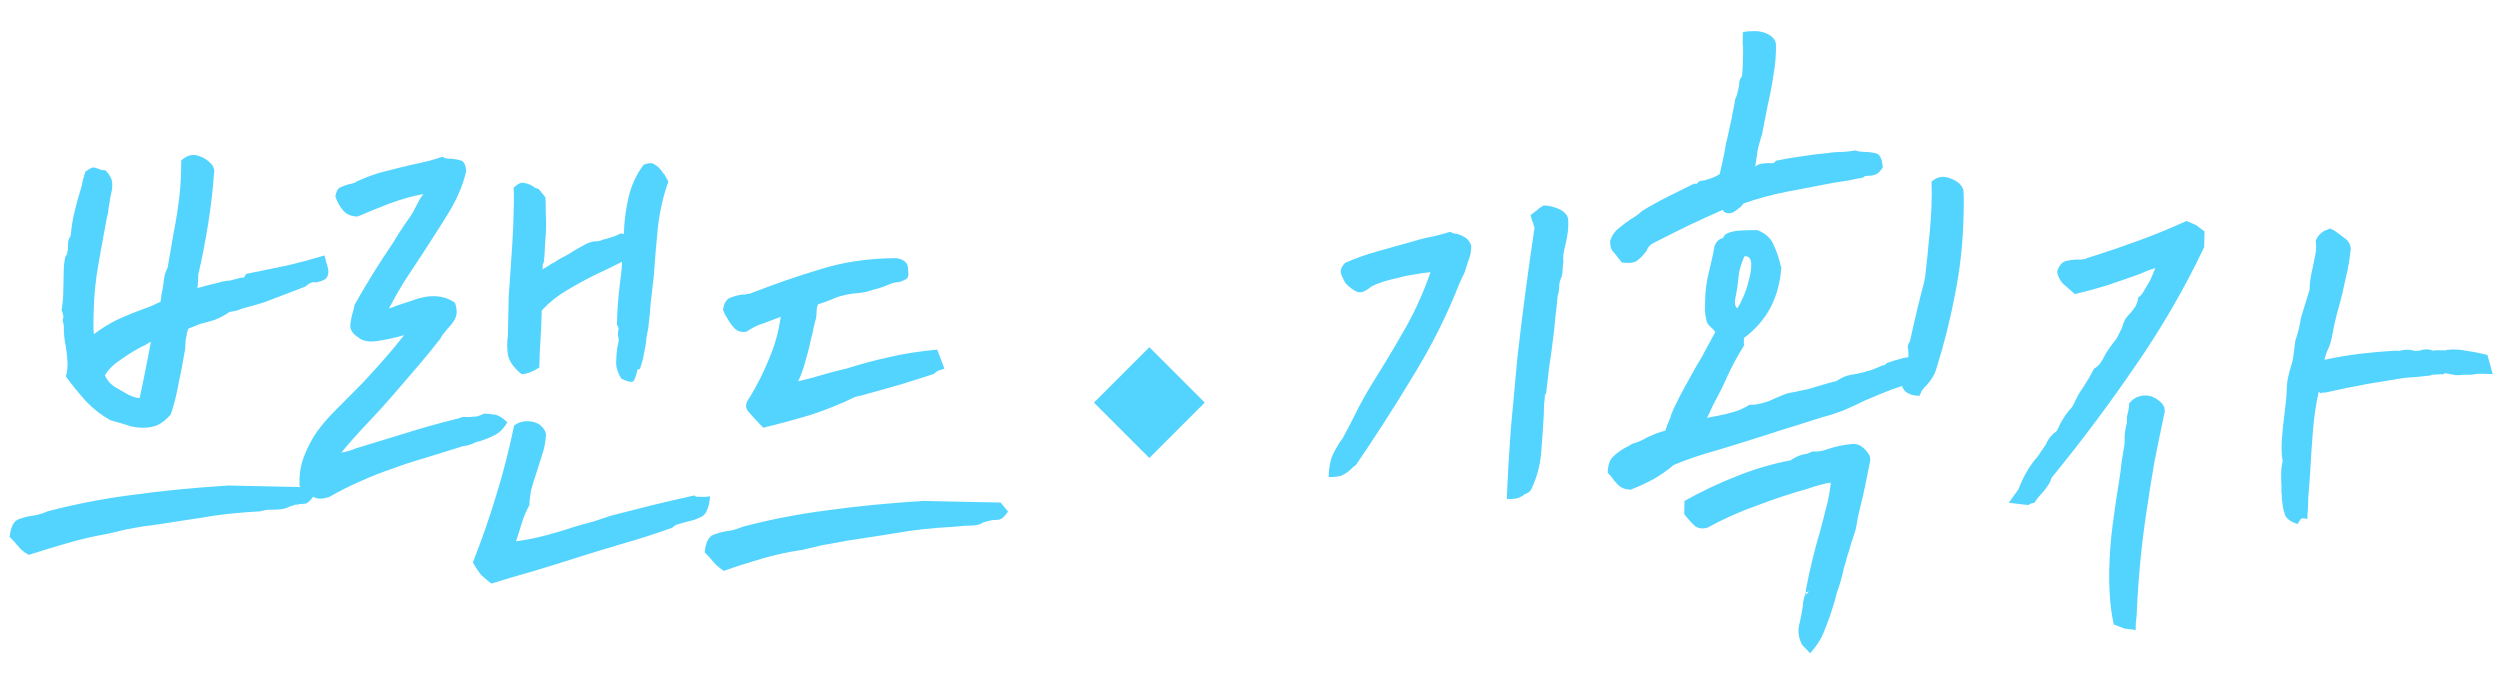 <svg width="385" height="105" viewBox="0 0 385 105" fill="none" xmlns="http://www.w3.org/2000/svg">
<path d="M33.003 26.195C32.816 28.903 32.499 31.673 32.051 34.505C31.605 37.273 31.098 39.877 30.529 42.319C30.522 42.642 30.515 42.964 30.509 43.287C30.502 43.61 30.462 43.964 30.389 44.35C30.713 44.292 31.168 44.173 31.753 43.992C32.467 43.813 33.084 43.665 33.603 43.547C34.123 43.364 34.739 43.248 35.45 43.198L37.203 42.751C37.333 42.754 37.429 42.756 37.494 42.757C37.624 42.696 37.758 42.505 37.894 42.185L44.315 40.868C45.224 40.629 46.165 40.391 47.139 40.153C48.178 39.852 49.12 39.582 49.965 39.342L50.505 41.29C50.623 41.809 50.581 42.261 50.379 42.644C50.177 43.027 49.623 43.306 48.715 43.48L48.134 43.468C47.744 43.589 47.384 43.807 47.054 44.123L40.804 46.509C39.894 46.812 39.179 47.023 38.66 47.141C38.206 47.261 37.783 47.381 37.393 47.502C37.003 47.623 36.645 47.744 36.32 47.866C36.06 47.925 35.736 47.983 35.348 48.039C34.627 48.541 33.875 48.944 33.094 49.251C32.314 49.492 31.567 49.703 30.853 49.881C30.071 50.187 29.453 50.433 28.997 50.617C28.927 50.873 28.857 51.098 28.789 51.29C28.786 51.419 28.749 51.645 28.677 51.966C28.609 52.158 28.571 52.416 28.564 52.739C28.549 53.449 28.507 53.932 28.436 54.189C28.141 55.926 27.814 57.63 27.456 59.302C27.164 60.91 26.776 62.419 26.294 63.83C25.567 64.654 24.844 65.219 24.127 65.527C23.412 65.77 22.699 65.884 21.989 65.869C21.279 65.854 20.635 65.776 20.057 65.634C19.48 65.428 18.935 65.255 18.421 65.115C18.229 65.047 17.972 64.977 17.651 64.905C17.394 64.835 17.169 64.766 16.977 64.697C15.637 63.958 14.398 62.996 13.261 61.809C12.125 60.558 11.087 59.277 10.146 57.965C10.353 57.324 10.434 56.583 10.387 55.742C10.34 54.902 10.26 54.125 10.146 53.413C10.028 52.894 9.942 52.343 9.89 51.761C9.838 51.178 9.817 50.629 9.828 50.113C9.709 49.658 9.65 49.366 9.653 49.237C9.721 49.109 9.756 48.949 9.76 48.755C9.763 48.626 9.734 48.496 9.672 48.366C9.675 48.237 9.614 48.042 9.49 47.781C9.64 46.815 9.721 46.042 9.733 45.461C9.747 44.816 9.76 44.235 9.77 43.718C9.786 43.008 9.8 42.331 9.814 41.685C9.829 40.975 9.908 40.266 10.053 39.559C10.252 39.305 10.353 39.081 10.357 38.888C10.426 38.695 10.463 38.502 10.467 38.309C10.472 38.05 10.478 37.76 10.485 37.437C10.493 37.05 10.631 36.666 10.897 36.284C10.988 35.059 11.174 33.868 11.457 32.712C11.742 31.491 12.057 30.335 12.403 29.245C12.54 28.86 12.646 28.41 12.722 27.895C12.862 27.382 13.001 26.9 13.14 26.451C13.796 25.949 14.253 25.732 14.51 25.802C14.831 25.874 15.152 25.977 15.472 26.113C15.535 26.179 15.793 26.217 16.244 26.227C16.876 26.886 17.218 27.506 17.27 28.089C17.324 28.607 17.28 29.154 17.139 29.733C16.999 30.246 16.926 30.632 16.92 30.89C16.848 31.276 16.774 31.695 16.7 32.145C16.69 32.597 16.617 33.015 16.48 33.4C16.043 35.715 15.604 38.127 15.164 40.636C14.724 43.081 14.478 45.53 14.426 47.982C14.414 48.563 14.402 49.144 14.389 49.725C14.377 50.306 14.397 50.888 14.449 51.47C15.696 50.528 16.972 49.748 18.276 49.13C19.646 48.513 21.013 47.961 22.38 47.473C22.77 47.352 23.161 47.199 23.552 47.014C23.943 46.828 24.335 46.643 24.726 46.458C24.798 46.136 24.837 45.814 24.844 45.492C24.916 45.106 24.988 44.752 25.06 44.431C25.137 43.851 25.213 43.304 25.288 42.789C25.364 42.274 25.536 41.761 25.805 41.25C25.954 40.349 26.101 39.513 26.246 38.741C26.393 37.904 26.541 37.036 26.689 36.135C27.05 34.334 27.347 32.5 27.581 30.633C27.814 28.765 27.921 26.797 27.9 24.731C28.757 23.909 29.666 23.67 30.627 24.014C31.589 24.357 32.32 24.889 32.821 25.61L33.003 26.195ZM48.306 76.405C47.84 77.041 47.445 77.42 47.12 77.542C46.795 77.6 46.472 77.626 46.149 77.619C46.085 77.617 46.019 77.648 45.953 77.711C45.889 77.71 45.824 77.709 45.76 77.707L45.566 77.703L44.689 77.975C44.231 78.224 43.744 78.375 43.226 78.428C42.708 78.482 42.224 78.504 41.772 78.494C41.32 78.485 40.996 78.51 40.801 78.57L40.023 78.748C36.596 78.933 33.619 79.257 31.091 79.72C28.564 80.119 25.972 80.516 23.316 80.911C22.734 80.963 22.119 81.047 21.471 81.163C20.887 81.279 20.239 81.395 19.526 81.509L16.508 82.22C14.499 82.564 12.455 83.037 10.375 83.639C8.296 84.241 6.314 84.844 4.428 85.45C4.045 85.248 3.663 84.982 3.283 84.651C2.904 84.255 2.557 83.861 2.242 83.466L1.484 82.675C1.645 81.194 2.084 80.299 2.801 79.991C3.582 79.685 4.426 79.477 5.332 79.367C5.981 79.251 6.663 79.04 7.38 78.732C11.731 77.598 16.108 76.754 20.51 76.202C24.915 75.585 29.8 75.108 35.167 74.77L47.173 75.025L48.306 76.405ZM22.368 57.159C22.512 56.452 22.657 55.713 22.802 54.941C22.949 54.104 23.095 53.333 23.239 52.625C22.978 52.749 22.716 52.905 22.454 53.093C22.193 53.217 21.932 53.34 21.671 53.464C20.626 54.023 19.579 54.679 18.53 55.431C17.482 56.119 16.691 56.91 16.155 57.802C16.462 58.519 16.967 59.111 17.667 59.578C18.369 59.98 19.071 60.383 19.772 60.785C20.476 61.123 21.053 61.297 21.505 61.306C21.649 60.599 21.793 59.924 21.935 59.281C22.079 58.574 22.224 57.867 22.368 57.159ZM71.776 26.438C71.278 28.558 70.361 30.702 69.024 32.869C67.686 35.036 66.283 37.234 64.815 39.463C63.882 40.864 62.981 42.233 62.113 43.571C61.309 44.91 60.571 46.218 59.898 47.495C60.158 47.436 60.353 47.376 60.483 47.314C60.614 47.252 60.842 47.16 61.167 47.038C61.883 46.795 62.63 46.553 63.411 46.311C64.192 46.005 64.971 45.795 65.749 45.682C66.526 45.57 67.268 45.586 67.975 45.73C68.747 45.875 69.451 46.181 70.087 46.646C70.389 47.621 70.405 48.397 70.135 48.972C69.864 49.547 69.465 50.088 68.938 50.593C68.739 50.847 68.54 51.102 68.34 51.356C68.143 51.545 67.976 51.8 67.84 52.12C66.711 53.581 65.518 55.041 64.26 56.499C63.068 57.895 61.843 59.322 60.585 60.78C59.261 62.302 57.905 63.791 56.518 65.247C55.131 66.702 53.808 68.192 52.549 69.715C53.457 69.54 54.172 69.33 54.693 69.082C57.424 68.236 59.991 67.451 62.396 66.728C64.866 65.941 67.66 65.16 70.776 64.387C70.972 64.262 71.199 64.202 71.457 64.208C71.716 64.213 72.006 64.219 72.329 64.226C72.718 64.17 73.041 64.145 73.299 64.15C73.623 64.092 74.046 63.94 74.568 63.693C74.891 63.7 75.342 63.742 75.922 63.818C76.567 63.832 77.301 64.235 78.124 65.028C77.587 65.985 76.927 66.649 76.144 67.02C75.426 67.392 74.677 67.699 73.897 67.941C73.573 67.998 73.28 68.089 73.019 68.212C72.823 68.337 72.595 68.429 72.335 68.489C72.01 68.611 71.75 68.67 71.557 68.666C71.427 68.663 71.2 68.723 70.875 68.845C68.925 69.449 67.072 70.023 65.317 70.567C63.628 71.048 61.969 71.594 60.342 72.205C58.716 72.752 57.088 73.395 55.458 74.135C53.894 74.813 52.294 75.618 50.66 76.552C49.685 76.854 48.942 76.871 48.431 76.602C47.985 76.334 47.572 76.002 47.193 75.607C47.067 75.475 46.94 75.375 46.812 75.308C46.686 75.176 46.462 75.042 46.142 74.906C46.049 73.225 46.276 71.68 46.822 70.271C47.369 68.862 48.042 67.585 48.841 66.44C49.772 65.168 50.864 63.932 52.116 62.731C53.37 61.467 54.624 60.202 55.878 58.937C57.001 57.734 58.092 56.53 59.151 55.325C60.276 54.058 61.303 52.821 62.232 51.613C60.998 51.974 59.668 52.269 58.242 52.497C56.881 52.727 55.852 52.543 55.154 51.947C54.326 51.413 53.92 50.791 53.935 50.081C54.014 49.372 54.158 48.665 54.367 47.959C54.505 47.575 54.576 47.253 54.581 46.995C55.388 45.527 56.325 43.932 57.395 42.212C58.465 40.491 59.5 38.898 60.499 37.434C61.035 36.542 61.536 35.745 62.003 35.045C62.47 34.344 62.97 33.612 63.503 32.849L64.714 30.55L65.213 29.882C63.592 30.171 61.871 30.651 60.048 31.322C58.29 31.995 56.629 32.67 55.065 33.347C54.097 33.327 53.361 33.021 52.857 32.429C52.353 31.837 51.948 31.118 51.643 30.272C51.79 29.436 52.059 28.957 52.449 28.836C52.84 28.651 53.263 28.498 53.718 28.379C54.366 28.263 54.789 28.111 54.987 27.921C56.617 27.181 58.081 26.663 59.379 26.368C60.742 26.009 62.073 25.683 63.371 25.387C64.344 25.15 65.253 24.943 66.096 24.767C66.941 24.527 67.623 24.315 68.144 24.133C68.398 24.332 68.751 24.436 69.203 24.446C69.784 24.458 70.331 24.534 70.844 24.674C71.359 24.75 71.672 25.241 71.782 26.147L71.776 26.438ZM102.933 27.971C102.179 30.022 101.647 32.303 101.335 34.815C101.089 37.263 100.874 39.81 100.688 42.453C100.529 43.87 100.37 45.255 100.213 46.608C100.121 47.898 99.996 49.187 99.84 50.475C99.626 51.439 99.514 52.147 99.504 52.599C99.427 53.178 99.317 53.789 99.175 54.432C99.098 55.012 98.887 55.815 98.542 56.84C98.284 56.835 98.154 56.897 98.151 57.026C98.008 57.669 97.836 58.181 97.634 58.565C97.496 58.949 96.852 58.871 95.701 58.33C95.202 57.544 94.928 56.764 94.879 55.988C94.897 55.148 94.945 54.407 95.024 53.763C95.096 53.377 95.168 53.023 95.24 52.702C95.311 52.381 95.287 52.025 95.166 51.635C95.168 51.506 95.172 51.344 95.176 51.151C95.18 50.957 95.216 50.796 95.283 50.669C95.284 50.604 95.254 50.507 95.192 50.376C95.195 50.247 95.133 50.149 95.005 50.082C95.05 47.952 95.19 45.92 95.425 43.988C95.502 43.409 95.579 42.797 95.658 42.153C95.737 41.444 95.783 40.831 95.794 40.315C95.075 40.687 94.39 41.028 93.738 41.337C93.085 41.646 92.368 41.986 91.585 42.357C90.084 43.1 88.614 43.908 87.175 44.782C85.801 45.592 84.553 46.599 83.43 47.802C83.398 49.286 83.334 50.77 83.238 52.253C83.144 53.672 83.081 55.123 83.049 56.608C81.937 57.295 81.025 57.631 80.315 57.615C79.173 56.687 78.483 55.736 78.245 54.763C78.073 53.726 78.062 52.724 78.212 51.759L78.259 49.532C78.287 48.241 78.314 46.95 78.341 45.659C78.433 44.37 78.526 43.048 78.619 41.694C78.713 40.34 78.808 38.889 78.906 37.341C79.003 35.793 79.067 34.309 79.097 32.889C79.112 32.179 79.126 31.502 79.14 30.856C79.155 30.146 79.137 29.5 79.085 28.918C79.744 28.286 80.298 28.039 80.747 28.178C81.197 28.252 81.646 28.423 82.092 28.691C82.282 28.889 82.569 29.024 82.955 29.097L83.994 30.378C84.043 31.089 84.059 31.865 84.041 32.704C84.088 33.544 84.104 34.319 84.088 35.029C84.071 35.869 84.021 36.707 83.938 37.545C83.92 38.384 83.87 39.255 83.786 40.157C83.715 40.478 83.646 40.67 83.58 40.734C83.579 40.798 83.573 41.056 83.563 41.508C83.695 41.382 83.892 41.257 84.153 41.133C84.479 40.947 84.709 40.79 84.841 40.664C85.166 40.541 85.493 40.355 85.821 40.103C86.214 39.853 86.606 39.636 86.997 39.45C87.194 39.325 87.422 39.201 87.683 39.077C87.946 38.889 88.24 38.702 88.567 38.515C89.09 38.203 89.646 37.892 90.234 37.582C90.821 37.271 91.47 37.124 92.18 37.139C92.506 37.017 92.896 36.896 93.35 36.776C93.805 36.657 94.195 36.536 94.52 36.413C94.585 36.415 94.748 36.354 95.009 36.23C95.335 36.043 95.564 35.951 95.693 35.954C95.822 35.957 95.95 35.992 96.078 36.059C96.118 34.187 96.351 32.319 96.778 30.456C97.205 28.592 97.984 26.898 99.114 25.372C99.895 25.066 100.445 25.045 100.762 25.31C101.145 25.512 101.494 25.81 101.808 26.204C102.058 26.597 102.216 26.794 102.28 26.795L102.933 27.971ZM84.09 66.898C83.998 68.187 83.781 69.281 83.439 70.177C83.161 71.076 82.85 72.07 82.504 73.16C82.229 73.929 81.986 74.731 81.774 75.566C81.629 76.338 81.549 77.079 81.534 77.789C81.064 78.619 80.69 79.483 80.413 80.381C80.135 81.279 79.824 82.273 79.478 83.364C81.097 83.14 82.686 82.818 84.245 82.399C85.803 81.98 87.298 81.528 88.729 81.042C89.638 80.803 90.515 80.563 91.36 80.323C92.27 80.019 93.181 79.716 94.091 79.412C96.169 78.875 98.279 78.339 100.422 77.803C102.629 77.269 104.803 76.766 106.944 76.295C107.07 76.427 107.165 76.493 107.23 76.495C107.359 76.497 107.488 76.5 107.617 76.503C107.746 76.506 108.037 76.512 108.489 76.521C108.942 76.466 109.233 76.44 109.362 76.443C109.197 78.118 108.788 79.143 108.134 79.517C107.481 79.89 106.7 80.164 105.792 80.339C105.338 80.458 104.915 80.578 104.525 80.699C104.201 80.757 103.874 80.944 103.545 81.26C101.007 82.174 98.471 82.992 95.937 83.713C93.468 84.436 90.998 85.19 88.528 85.977C86.447 86.644 84.302 87.308 82.092 87.972C79.948 88.572 77.804 89.204 75.659 89.869C75.151 89.471 74.643 89.04 74.136 88.578C73.695 88.052 73.257 87.397 72.822 86.612C74.256 82.962 75.459 79.501 76.433 76.228C77.472 72.892 78.388 69.327 79.178 65.534C79.901 64.968 80.777 64.761 81.807 64.912C82.837 65.063 83.568 65.595 84.001 66.508L84.09 66.898ZM137.857 39.756C138.374 39.767 138.823 39.905 139.205 40.172C139.651 40.44 139.867 40.928 139.851 41.639C139.965 42.351 139.859 42.801 139.532 42.988C139.205 43.175 138.847 43.328 138.457 43.449C137.941 43.438 137.356 43.587 136.704 43.896C136.117 44.142 135.597 44.325 135.142 44.444C134.623 44.562 134.103 44.713 133.583 44.896C133.064 45.014 132.545 45.1 132.028 45.153C131.252 45.201 130.539 45.315 129.889 45.495C129.306 45.612 128.688 45.825 128.035 46.134C127.71 46.256 127.384 46.378 127.059 46.501C126.734 46.623 126.376 46.744 125.986 46.865C125.851 47.121 125.781 47.377 125.776 47.636C125.761 48.346 125.718 48.829 125.648 49.086C125.439 49.792 125.298 50.37 125.224 50.82C125.15 51.271 125.043 51.721 124.904 52.17C124.687 53.263 124.405 54.387 124.058 55.542C123.776 56.634 123.399 57.691 122.925 58.715C124.223 58.419 125.457 58.09 126.627 57.728C127.861 57.366 129.128 57.038 130.425 56.743C132.506 56.077 134.617 55.508 136.758 55.037C138.965 54.503 141.492 54.104 144.339 53.842L145.439 56.771L144.365 57.136L143.774 57.608C142.214 58.091 140.589 58.605 138.898 59.151C137.209 59.631 135.617 60.082 134.123 60.502L134.026 60.5C133.636 60.621 133.246 60.742 132.856 60.863C132.532 60.92 132.143 61.009 131.688 61.129C129.535 62.181 127.255 63.101 124.849 63.889C122.445 64.613 120.009 65.272 117.542 65.865L116.595 64.876C116.089 64.349 115.616 63.822 115.175 63.296C114.736 62.706 114.815 62.029 115.412 61.267C116.617 59.291 117.628 57.278 118.446 55.229C119.329 53.181 119.924 51.031 120.23 48.777C120.101 48.774 120.069 48.774 120.133 48.775C120.198 48.776 120.165 48.808 120.034 48.87C119.253 49.176 118.439 49.482 117.593 49.787C116.749 50.027 115.868 50.46 114.95 51.087C114.173 51.199 113.563 51.025 113.121 50.563C112.679 50.102 112.303 49.577 111.992 48.989C111.867 48.793 111.742 48.597 111.617 48.4C111.557 48.205 111.465 47.977 111.341 47.717C111.491 46.751 111.827 46.145 112.349 45.898C112.935 45.652 113.585 45.472 114.297 45.358C114.426 45.36 114.555 45.363 114.685 45.366C114.815 45.304 114.945 45.275 115.074 45.277C115.268 45.281 115.43 45.253 115.56 45.191C119.337 43.721 122.947 42.474 126.391 41.449C129.837 40.36 133.659 39.796 137.857 39.756ZM155.239 78.774C154.772 79.474 154.344 79.885 153.953 80.006C153.629 80.063 153.306 80.089 152.983 80.082C152.919 80.081 152.757 80.109 152.497 80.168C152.238 80.228 151.88 80.317 151.426 80.436C151.098 80.688 150.675 80.84 150.157 80.894C149.639 80.947 149.154 80.969 148.703 80.96L146.956 81.116C143.529 81.302 140.552 81.626 138.024 82.089C135.561 82.489 133.002 82.886 130.346 83.282C129.762 83.399 129.146 83.515 128.498 83.63C127.914 83.747 127.266 83.862 126.553 83.976L123.536 84.687C121.528 84.967 119.484 85.408 117.405 86.01C115.326 86.611 113.343 87.247 111.456 87.917C111.074 87.651 110.693 87.352 110.313 87.021C109.933 86.626 109.587 86.231 109.272 85.837L108.514 85.046C108.675 83.564 109.113 82.669 109.83 82.362C110.612 82.055 111.456 81.847 112.362 81.737C113.01 81.622 113.693 81.41 114.41 81.103C118.76 79.968 123.137 79.125 127.54 78.573C131.944 77.956 136.83 77.479 142.197 77.141L154.106 77.394L155.239 78.774Z" fill="#53D4FF"/>
<path d="M241.488 33.656C241.538 34.367 241.523 35.045 241.445 35.689C241.367 36.333 241.257 36.944 241.115 37.523C240.975 38.036 240.868 38.518 240.794 38.969C240.72 39.419 240.71 39.903 240.763 40.421C240.695 40.613 240.654 41 240.642 41.581C240.629 42.162 240.522 42.644 240.32 43.027C240.183 43.411 240.11 43.797 240.102 44.185C240.09 44.766 240.016 45.216 239.88 45.536C239.793 46.568 239.672 47.695 239.517 48.919C239.428 50.079 239.307 51.207 239.155 52.301C238.997 53.654 238.806 55.038 238.582 56.454C238.424 57.807 238.266 59.16 238.109 60.512C238.043 60.576 238.009 60.639 238.008 60.704C238.006 60.769 237.973 60.832 237.907 60.896C237.897 61.347 237.855 61.831 237.779 62.346C237.769 62.798 237.759 63.282 237.748 63.798C237.641 65.798 237.502 67.797 237.33 69.795C237.159 71.793 236.634 73.687 235.757 75.476C235.557 75.73 235.36 75.888 235.165 75.948C235.035 76.01 234.904 76.072 234.774 76.133C234.576 76.323 234.249 76.51 233.793 76.694C233.403 76.815 232.821 76.867 232.047 76.85C232.185 73.366 232.39 69.787 232.662 66.112C232.998 62.438 233.334 58.797 233.669 55.187C234.069 51.58 234.498 48.069 234.958 44.657C235.418 41.244 235.874 38.025 236.326 34.999C236.199 34.867 236.139 34.672 236.145 34.414C236.02 34.218 235.928 33.99 235.868 33.73C235.809 33.471 235.749 33.276 235.687 33.145C236.015 32.894 236.344 32.643 236.672 32.391C237.001 32.075 237.362 31.825 237.753 31.639C238.463 31.654 239.138 31.798 239.778 32.07C240.42 32.277 240.928 32.643 241.305 33.168L241.488 33.656ZM226.576 37.989C226.559 38.763 226.415 39.471 226.143 40.111C225.936 40.752 225.729 41.393 225.521 42.035C225.252 42.545 224.982 43.121 224.71 43.761C222.798 48.628 220.405 53.388 217.529 58.041C214.718 62.695 211.813 67.219 208.814 71.611C208.617 71.736 208.453 71.861 208.321 71.988C208.255 72.051 208.156 72.145 208.025 72.272C207.695 72.588 207.302 72.87 206.844 73.119C206.452 73.368 205.706 73.482 204.609 73.459C204.639 72.038 204.858 70.881 205.264 69.985C205.737 69.027 206.238 68.198 206.77 67.499C207.576 66.031 208.384 64.466 209.194 62.804C210.069 61.144 210.974 59.581 211.909 58.115C213.581 55.439 215.154 52.792 216.631 50.176C218.108 47.495 219.329 44.744 220.293 41.923C219.582 41.973 218.772 42.085 217.864 42.259C217.022 42.371 216.179 42.546 215.335 42.787C214.491 42.963 213.68 43.171 212.9 43.413C212.184 43.656 211.598 43.902 211.141 44.151C210.351 44.844 209.667 45.12 209.089 44.979C208.512 44.773 207.876 44.307 207.181 43.582C206.933 43.125 206.716 42.668 206.532 42.212C206.35 41.692 206.556 41.115 207.15 40.482C208.65 39.803 210.374 39.194 212.323 38.654C214.272 38.115 216.09 37.605 217.78 37.124C218.755 36.822 219.728 36.584 220.701 36.411C221.739 36.175 222.616 35.935 223.331 35.692L223.715 35.894C223.842 35.961 224.067 35.998 224.39 36.005C224.839 36.144 225.223 36.313 225.542 36.514C225.925 36.716 226.24 37.078 226.487 37.599L226.576 37.989ZM302.371 29.331C302.421 30.043 302.439 30.721 302.425 31.367C302.411 32.012 302.398 32.625 302.386 33.206C302.297 37.402 301.855 41.461 301.062 45.383C300.334 49.242 299.382 53.032 298.205 56.752C298.065 57.266 297.828 57.777 297.494 58.287C297.16 58.796 296.829 59.209 296.499 59.525C296.367 59.651 296.202 59.842 296.003 60.096C295.868 60.351 295.733 60.639 295.597 60.959C294.112 60.927 293.219 60.424 292.917 59.449C291.942 59.751 290.933 60.117 289.891 60.547C288.848 60.977 287.969 61.346 287.252 61.653C286.273 62.149 285.131 62.674 283.828 63.227C282.526 63.716 281.486 64.049 280.707 64.226C279.147 64.71 277.619 65.194 276.124 65.679C274.694 66.1 273.264 66.555 271.833 67.041C269.362 67.828 266.925 68.583 264.52 69.307C262.117 69.966 259.873 70.726 257.788 71.585C256.736 72.467 255.655 73.219 254.544 73.841C253.498 74.4 252.357 74.925 251.12 75.415C250.345 75.399 249.705 75.159 249.198 74.696C248.756 74.235 248.378 73.775 248.065 73.316C248.002 73.25 247.907 73.151 247.78 73.02C247.654 72.888 247.592 72.79 247.593 72.725C247.616 71.628 247.892 70.826 248.419 70.321C248.946 69.816 249.537 69.376 250.191 69.002C250.451 68.879 250.745 68.724 251.072 68.537C251.4 68.286 251.499 68.223 251.367 68.349C251.821 68.23 252.244 68.078 252.636 67.892C253.027 67.707 253.386 67.521 253.713 67.334C254.105 67.148 254.528 66.964 254.984 66.78C255.44 66.596 255.928 66.445 256.447 66.326C256.583 66.006 256.686 65.718 256.756 65.461C256.892 65.141 257.028 64.821 257.164 64.501C257.231 64.373 257.3 64.149 257.372 63.828C257.508 63.508 257.643 63.188 257.779 62.868C258.32 61.717 258.893 60.599 259.497 59.514C260.102 58.429 260.706 57.344 261.31 56.259C261.844 55.431 262.314 54.601 262.719 53.77C263.189 52.941 263.659 52.079 264.13 51.185L264.132 51.088C263.944 50.826 263.691 50.562 263.374 50.297C263.057 50.032 262.869 49.738 262.812 49.413C262.693 48.894 262.608 48.376 262.554 47.858C262.565 47.342 262.577 46.793 262.589 46.212C262.623 44.599 262.851 43.021 263.271 41.48C263.412 40.902 263.554 40.292 263.697 39.649C263.84 39.006 263.949 38.428 264.025 37.913C264.298 37.208 264.726 36.797 265.31 36.681C265.445 36.425 265.578 36.234 265.71 36.108C266.299 35.733 267.143 35.525 268.241 35.484C269.34 35.442 270.147 35.427 270.664 35.438C271.944 35.982 272.767 36.742 273.134 37.718C273.566 38.632 273.902 39.575 274.139 40.549C274.137 40.678 274.197 40.873 274.321 41.134C274.028 45.777 272.11 49.417 268.567 52.054L268.555 52.635L268.549 52.926C268.547 52.99 268.578 53.055 268.642 53.121C267.706 54.587 266.867 56.119 266.122 57.717C265.444 59.253 264.735 60.691 263.996 62.031C263.727 62.542 263.558 62.894 263.49 63.086C263.421 63.278 263.219 63.693 262.882 64.332L264.341 64.072C265.248 63.898 266.125 63.691 266.969 63.45C267.814 63.21 268.629 62.84 269.414 62.34C270.06 62.353 270.707 62.27 271.357 62.09C272.071 61.912 272.722 61.667 273.31 61.357C274.288 60.926 275.004 60.65 275.458 60.531C276.171 60.417 276.755 60.3 277.209 60.181C277.728 60.063 278.15 59.975 278.474 59.917C279.449 59.615 280.359 59.343 281.204 59.103C282.113 58.864 282.665 58.715 282.86 58.654C283.581 58.153 284.298 57.845 285.01 57.731C285.723 57.617 286.437 57.471 287.151 57.292C287.281 57.23 287.476 57.17 287.736 57.111C288.06 57.053 288.776 56.778 289.884 56.285C290.143 56.29 290.371 56.166 290.57 55.912L291.644 55.547C292.034 55.426 292.358 55.336 292.618 55.277C292.943 55.155 293.365 55.067 293.883 55.014L293.895 54.433C293.902 54.11 293.876 53.819 293.817 53.559C293.759 53.235 293.863 52.914 294.128 52.597C294.486 50.926 294.843 49.351 295.197 47.874C295.551 46.396 295.939 44.854 296.361 43.249C296.362 43.184 296.363 43.12 296.365 43.055C296.432 42.928 296.467 42.799 296.47 42.67C296.709 40.544 296.953 38.16 297.203 35.518C297.454 32.811 297.54 30.294 297.46 27.968C298.316 27.211 299.256 27.037 300.28 27.447C301.306 27.791 301.973 28.322 302.281 29.039L302.371 29.331ZM273.5 6.827C273.53 8.442 273.399 10.021 273.108 11.565C272.882 13.11 272.591 14.653 272.235 16.196C272.091 16.903 271.946 17.642 271.8 18.414C271.656 19.122 271.511 19.861 271.366 20.633C271.018 21.788 270.809 22.526 270.738 22.847C270.666 23.169 270.629 23.394 270.626 23.523C270.622 23.717 270.585 23.942 270.515 24.199C270.51 24.457 270.435 24.94 270.291 25.647C270.749 25.334 271.14 25.181 271.463 25.188C271.851 25.131 272.272 25.108 272.724 25.117C272.853 25.12 272.949 25.122 273.014 25.124C273.143 25.126 273.307 25.001 273.506 24.747C274.933 24.454 276.294 24.225 277.589 24.058C278.95 23.829 280.277 23.664 281.571 23.562C282.219 23.447 282.899 23.396 283.609 23.411C284.384 23.363 285.097 23.282 285.745 23.166C286 23.301 286.451 23.375 287.096 23.389C287.742 23.402 288.353 23.48 288.932 23.621C289.51 23.763 289.85 24.48 289.951 25.774C289.616 26.348 289.221 26.727 288.765 26.911C288.375 27.032 287.986 27.088 287.599 27.08C287.276 27.073 287.048 27.165 286.915 27.356C286.202 27.47 285.456 27.616 284.678 27.793C283.9 27.906 283.155 28.019 282.443 28.133C279.979 28.597 277.547 29.062 275.148 29.528C272.814 29.995 270.605 30.594 268.523 31.324C268.257 31.706 267.796 32.116 267.141 32.554C266.552 32.929 266.003 32.95 265.493 32.616L265.306 32.322C263.741 32.999 261.981 33.801 260.024 34.728C258.131 35.656 256.337 36.554 254.639 37.422C254.117 37.67 253.753 38.082 253.547 38.658C253.082 39.294 252.587 39.8 252.062 40.177C251.603 40.49 250.827 40.57 249.732 40.418C249.546 40.091 249.388 39.894 249.261 39.827C249.199 39.696 249.105 39.565 248.978 39.433C248.79 39.171 248.57 38.908 248.317 38.644C248.066 38.316 247.948 37.797 247.963 37.087C248.239 36.253 248.672 35.617 249.262 35.177C249.854 34.673 250.478 34.202 251.133 33.764C251.46 33.577 251.754 33.39 252.017 33.202C252.279 33.014 252.542 32.793 252.806 32.54C254.114 31.729 255.454 30.982 256.825 30.301C258.195 29.62 259.566 28.939 260.936 28.257L261.225 28.36C261.357 28.234 261.488 28.108 261.62 27.981C261.817 27.856 262.076 27.797 262.399 27.804C262.528 27.807 262.56 27.808 262.496 27.806C262.497 27.742 262.562 27.711 262.691 27.713C263.601 27.474 264.317 27.167 264.842 26.791C265.126 25.57 265.34 24.605 265.485 23.898C265.63 23.126 265.74 22.515 265.814 22.065C265.954 21.551 266.061 21.101 266.133 20.715C266.206 20.33 266.314 19.815 266.457 19.172C266.595 18.723 266.703 18.209 266.78 17.63C266.923 16.987 267.069 16.215 267.217 15.314C267.353 14.994 267.456 14.706 267.526 14.449C267.596 14.192 267.667 13.903 267.738 13.582C267.809 13.26 267.848 12.97 267.853 12.712C267.86 12.39 267.996 12.07 268.261 11.752C268.339 11.108 268.385 10.463 268.399 9.818C268.414 9.108 268.427 8.495 268.438 7.978C268.445 7.656 268.422 7.203 268.37 6.621C268.382 6.04 268.394 5.491 268.405 4.975C268.795 4.854 269.248 4.799 269.765 4.81C270.347 4.758 270.895 4.802 271.409 4.942C271.987 5.083 272.466 5.319 272.846 5.65C273.228 5.917 273.446 6.309 273.5 6.827ZM288.025 70.872C287.738 72.222 287.485 73.476 287.267 74.633C287.05 75.727 286.801 76.819 286.519 77.911C286.376 78.554 286.234 79.164 286.093 79.742C286.016 80.322 285.906 80.933 285.763 81.576C285.486 82.474 285.244 83.211 285.038 83.788C284.897 84.366 284.723 84.944 284.517 85.52C284.376 86.099 284.201 86.709 283.994 87.35C283.85 88.057 283.638 88.892 283.359 89.855C283.222 90.239 283.05 90.752 282.842 91.394C282.7 92.036 282.49 92.775 282.214 93.608C281.867 94.763 281.455 95.917 280.978 97.069C280.566 98.223 279.831 99.402 278.772 100.606L277.54 99.321C277.043 98.406 276.869 97.466 277.019 96.501C277.232 95.601 277.412 94.701 277.561 93.8C277.632 93.479 277.672 93.124 277.68 92.737C277.753 92.351 277.824 92.03 277.894 91.773L277.993 91.678C278.058 91.68 278.089 91.712 278.088 91.777L278.092 91.583L278.586 91.109C278.393 91.105 278.23 91.166 278.098 91.293L278.108 90.809C278.471 88.944 278.829 87.305 279.182 85.891C279.534 84.478 279.885 83.194 280.232 82.039C280.582 80.755 280.899 79.535 281.182 78.379C281.53 77.159 281.785 75.808 281.946 74.327C281.428 74.38 280.877 74.498 280.292 74.679C279.772 74.797 279.187 74.978 278.536 75.223C275.938 75.942 273.272 76.822 270.538 77.862C267.805 78.837 265.262 79.978 262.909 81.284C262.195 81.462 261.583 81.385 261.074 81.051C260.63 80.654 260.251 80.259 259.937 79.865L259.37 79.174L259.413 77.141C262.093 75.648 264.767 74.381 267.437 73.34C270.173 72.236 272.934 71.423 275.722 70.901C276.377 70.463 277.03 70.154 277.679 69.974C277.744 69.975 277.938 69.947 278.262 69.889C278.588 69.767 278.881 69.644 279.142 69.521C279.915 69.602 280.758 69.458 281.669 69.09C282.84 68.727 283.975 68.493 285.075 68.388C286.176 68.217 287.132 68.819 287.942 70.192L288.025 70.872ZM268.641 39.464C268.233 40.423 267.957 41.257 267.813 41.964C267.733 42.673 267.654 43.382 267.574 44.09C267.499 44.605 267.389 45.216 267.245 45.924C267.1 46.631 267.186 47.149 267.502 47.479C267.7 47.289 268.002 46.747 268.408 45.852C268.815 44.956 269.125 44.026 269.34 43.062C269.618 42.1 269.733 41.263 269.683 40.551C269.635 39.775 269.288 39.413 268.641 39.464ZM278.092 91.583L277.993 91.678C277.933 91.483 277.968 91.355 278.098 91.293L278.092 91.583ZM362.006 38.444C361.843 39.99 361.586 41.47 361.233 42.883C360.945 44.298 360.626 45.647 360.275 46.931C359.858 48.343 359.504 49.821 359.213 51.365C359.063 52.33 358.819 53.164 358.481 53.867C358.347 54.123 358.244 54.379 358.174 54.636C358.106 54.828 358.036 55.085 357.964 55.406C359.91 54.996 361.79 54.68 363.603 54.461C365.48 54.242 367.291 54.087 369.037 53.995C369.229 54.063 369.552 54.038 370.007 53.919C370.655 53.803 371.3 53.849 371.941 54.057L372.718 53.976C373.369 53.732 374.047 53.746 374.751 54.019C374.882 53.958 375.044 53.929 375.237 53.933C375.496 53.938 375.689 53.943 375.818 53.945L376.496 53.96C376.625 53.962 376.755 53.933 376.885 53.871C377.856 53.763 378.856 53.816 379.885 54.032C380.979 54.184 382.04 54.4 383.068 54.68L383.877 57.603L381.65 57.556C381.326 57.614 380.938 57.67 380.484 57.725C380.097 57.717 379.742 57.709 379.419 57.703C379.095 57.76 378.675 57.784 378.159 57.773C377.708 57.699 377.129 57.589 376.422 57.445C376.485 57.511 376.452 57.575 376.321 57.637C376.257 57.635 376.16 57.633 376.031 57.63L374.673 57.699C374.283 57.819 374.024 57.879 373.894 57.876C373.765 57.873 373.506 57.9 373.118 57.956C372.729 58.012 371.791 58.089 370.304 58.187C368.49 58.471 366.578 58.786 364.569 59.131C362.624 59.477 360.484 59.916 358.148 60.447C357.761 60.439 357.534 60.466 357.468 60.53C357.402 60.593 357.274 60.526 357.085 60.328C356.658 62.191 356.356 64.251 356.179 66.508C356.003 68.7 355.86 70.892 355.748 73.085C355.663 74.052 355.574 75.213 355.481 76.567C355.452 77.922 355.396 79.051 355.312 79.953C354.8 79.749 354.444 79.773 354.245 80.028C354.112 80.219 353.978 80.442 353.843 80.697C352.88 80.418 352.244 79.985 351.933 79.397C351.689 78.746 351.541 78.097 351.49 77.451C351.493 77.322 351.464 77.192 351.402 77.061C351.405 76.932 351.407 76.803 351.41 76.674C351.417 76.351 351.391 76.06 351.332 75.801C351.339 75.478 351.346 75.155 351.352 74.832C351.3 74.25 351.282 73.604 351.297 72.894C351.312 72.184 351.389 71.572 351.529 71.058C351.358 70.022 351.317 68.891 351.408 67.666C351.498 66.441 351.621 65.216 351.776 63.993C351.856 63.284 351.934 62.64 352.011 62.06C352.089 61.416 352.135 60.772 352.149 60.126C352.167 59.287 352.247 58.578 352.388 58C352.531 57.357 352.706 56.715 352.913 56.074L353.123 55.303L353.473 52.502C353.957 51.027 354.24 49.87 354.322 49.033L355.675 44.606C355.688 44.025 355.732 43.477 355.807 42.962C355.883 42.447 355.991 41.9 356.133 41.322C356.277 40.615 356.421 39.908 356.565 39.2C356.709 38.493 356.724 37.783 356.61 37.07C356.882 36.43 357.28 35.954 357.803 35.643C357.935 35.516 358.065 35.455 358.194 35.457C358.389 35.397 358.585 35.304 358.781 35.179L359.453 35.484C360.026 35.884 360.566 36.282 361.074 36.681C361.584 37.014 361.896 37.505 362.012 38.154L362.006 38.444ZM339.496 35.641L339.444 38.062C336.403 44.455 332.85 50.578 328.786 56.433C324.788 62.289 320.501 68.01 315.926 73.596C315.786 74.109 315.584 74.525 315.319 74.842C315.118 75.16 314.853 75.51 314.522 75.89C313.927 76.523 313.529 77.032 313.327 77.415C313.003 77.472 312.775 77.532 312.645 77.594C312.579 77.657 312.481 77.72 312.35 77.781L309.355 77.427L310.853 75.328C311.605 73.342 312.577 71.684 313.767 70.353L315.067 68.443C315.408 67.611 315.972 66.913 316.758 66.348C317.165 65.453 317.501 64.814 317.768 64.433C318.036 63.986 318.302 63.604 318.567 63.287C319.028 62.845 319.362 62.335 319.568 61.759C319.839 61.183 320.141 60.641 320.474 60.131C320.807 59.686 321.074 59.272 321.276 58.889C321.542 58.507 321.945 57.805 322.483 56.784C322.81 56.597 323.106 56.345 323.371 56.028C323.637 55.646 323.838 55.327 323.972 55.072C324.244 54.432 324.911 53.445 325.972 52.111L326.782 50.482C326.922 49.968 327.093 49.52 327.295 49.137C327.561 48.755 327.859 48.406 328.189 48.09C328.454 47.773 328.687 47.455 328.887 47.136C329.089 46.753 329.228 46.304 329.303 45.789C329.63 45.602 329.928 45.254 330.197 44.743C330.532 44.169 330.834 43.658 331.101 43.212L331.61 42.06C331.612 41.996 331.646 41.9 331.713 41.772C331.782 41.58 331.85 41.42 331.917 41.292C331.463 41.411 331.007 41.563 330.551 41.747C330.16 41.933 329.802 42.087 329.476 42.209C327.784 42.819 326.125 43.397 324.499 43.944C322.939 44.427 321.283 44.876 319.531 45.291C318.833 44.695 318.231 44.166 317.724 43.703C317.218 43.175 316.909 42.555 316.795 41.843C317.072 40.944 317.503 40.405 318.088 40.223C318.738 40.043 319.418 39.961 320.128 39.976C320.709 39.988 321.163 39.901 321.489 39.714L322.659 39.352C324.935 38.625 327.147 37.865 329.295 37.071C331.507 36.279 333.982 35.266 336.721 34.032L338.161 34.644L339.496 35.641ZM333.387 63.311C332.813 66.011 332.272 68.647 331.766 71.22C331.324 73.793 330.914 76.368 330.536 78.943C330.16 81.453 329.848 83.997 329.599 86.575C329.349 89.217 329.162 91.958 329.037 94.797C329.033 94.99 328.993 95.345 328.918 95.86C328.905 96.441 328.897 96.828 328.893 97.021L327.154 96.791L325.521 96.175C325.227 94.812 325.03 93.42 324.931 91.997C324.831 90.639 324.797 89.218 324.828 87.733C324.879 85.345 325.058 82.992 325.366 80.673C325.673 78.355 326.012 76.07 326.383 73.818C326.531 72.917 326.647 72.015 326.731 71.113C326.879 70.212 327.028 69.311 327.176 68.41C327.186 67.958 327.197 67.442 327.209 66.861C327.287 66.217 327.396 65.638 327.536 65.124C327.543 64.802 327.55 64.479 327.557 64.156C327.628 63.835 327.7 63.513 327.771 63.192C327.843 62.871 327.882 62.516 327.891 62.129C328.289 61.621 328.748 61.276 329.269 61.093C329.789 60.91 330.307 60.857 330.822 60.932C331.337 61.008 331.817 61.212 332.262 61.544C332.771 61.878 333.118 62.273 333.302 62.728L333.387 63.311Z" fill="#53D4FF"/>
<rect x="168.469" y="62" width="12.067" height="12.067" transform="rotate(-45 168.469 62)" fill="#53D4FF"/>
</svg>
